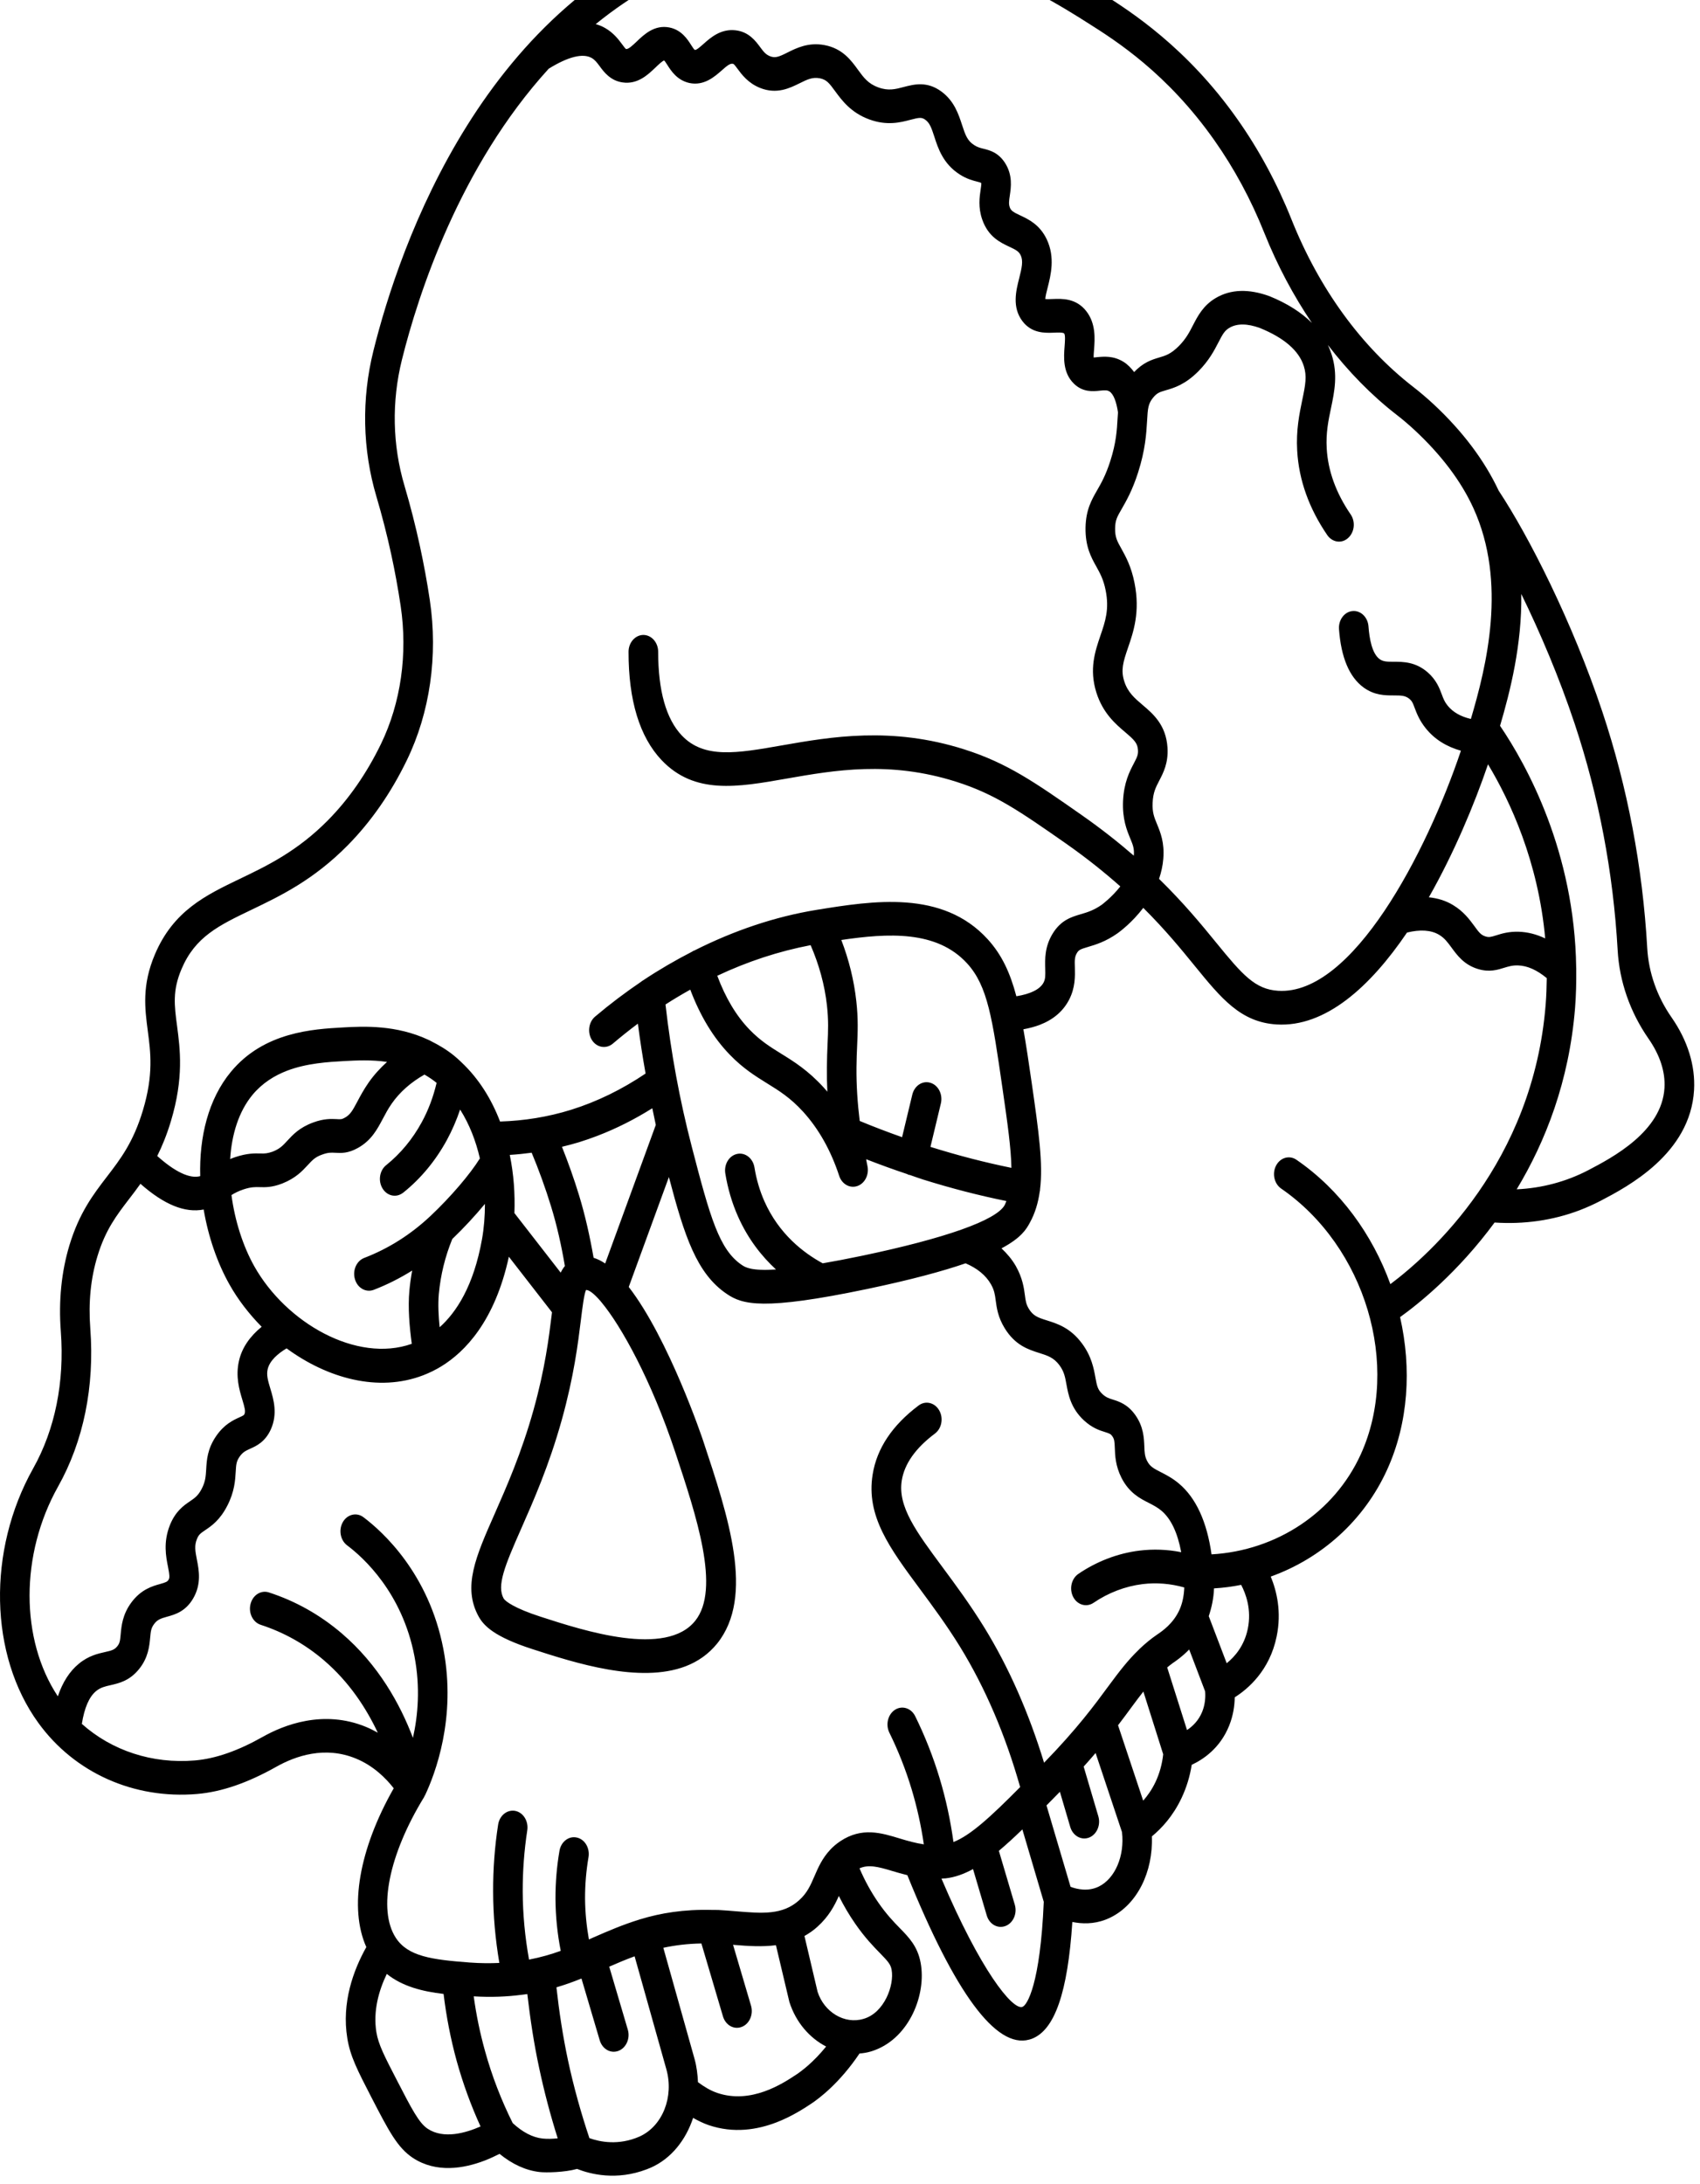 <svg width="197" height="253" viewBox="0 0 197 253" fill="none" xmlns="http://www.w3.org/2000/svg">
<path d="M190.886 109.841C190.352 100.428 188.6 91.208 185.682 82.455C182.22 72.068 177.169 62.128 173.671 56.848C172.03 53.348 169.499 49.975 166.124 46.828C165.374 46.135 164.583 45.455 163.763 44.821C157.739 40.148 152.858 33.435 149.653 25.401C147.989 21.241 145.886 17.341 143.401 13.821C137.518 5.468 130.962 1.301 127.809 -0.699C121.962 -4.412 104.173 -15.699 82.569 -8.825C56.108 -0.365 46.276 28.561 43.276 40.628C41.882 46.221 41.999 52.068 43.622 57.535C44.272 59.728 44.852 61.988 45.339 64.235C45.767 66.201 46.13 68.208 46.429 70.195C47.261 75.761 46.452 81.441 44.143 86.201C42.485 89.608 40.423 92.581 38.014 95.021C34.47 98.615 30.93 100.315 27.813 101.808C23.841 103.715 20.097 105.508 17.946 110.581C16.429 114.161 16.786 116.841 17.126 119.435C17.454 121.928 17.8 124.508 16.563 128.628C15.45 132.341 13.968 134.268 12.403 136.308C10.827 138.361 9.198 140.481 8.05 144.255C7.118 147.335 6.778 150.701 7.048 154.255C7.487 160.115 6.38 165.608 3.837 170.135C-1.495 179.648 -1.249 191.761 4.446 199.608C8.641 205.395 15.52 208.468 22.851 207.841C25.692 207.595 28.692 206.561 32.02 204.688C34.247 203.435 37.651 202.248 41.255 203.741C43.27 204.568 44.712 206.008 45.626 207.181C41.595 214.261 40.434 221.075 42.45 225.581C40.944 228.268 39.573 232.015 40.247 236.141C40.581 238.228 41.448 239.901 43.03 242.968C45.046 246.868 46.054 248.821 47.852 250.008C50.571 251.788 53.753 251.235 56.143 250.321C56.794 250.068 57.38 249.795 57.889 249.535C59.366 250.735 60.925 251.461 62.548 251.641C63.274 251.721 65.401 251.688 66.872 251.281C68.43 251.895 71.454 252.661 74.952 251.321C75.116 251.261 75.28 251.195 75.444 251.121C77.788 250.075 79.475 247.928 80.319 245.368C80.899 245.695 81.491 245.988 82.106 246.201C85.036 247.201 87.778 246.728 89.958 245.895C91.763 245.201 93.18 244.268 93.989 243.735C94.95 243.101 97.323 241.301 99.602 237.908C100.048 237.875 100.499 237.801 100.938 237.668C101.108 237.615 101.272 237.561 101.436 237.495C105.38 235.988 107.366 231.088 106.686 227.401C106.335 225.495 105.333 224.468 104.278 223.388C103.563 222.655 102.749 221.815 101.8 220.448C100.95 219.221 100.212 217.881 99.602 216.455C100.634 216.001 101.682 216.241 103.411 216.768C103.938 216.928 104.53 217.095 105.145 217.248C110.677 230.928 115.423 237.348 119.255 236.301C119.366 236.275 119.472 236.241 119.577 236.201C122.225 235.188 123.731 230.835 124.265 222.668C125.366 222.895 126.725 222.935 128.132 222.395C128.319 222.321 128.507 222.241 128.694 222.148C131.782 220.628 133.634 216.875 133.481 212.755C134.624 211.815 135.936 210.395 136.921 208.308C137.495 207.095 137.888 205.808 138.099 204.461C139.405 203.855 141.386 202.555 142.44 199.921C142.915 198.735 143.067 197.608 143.085 196.641C144.608 195.681 147.134 193.548 147.942 189.588C148.528 186.741 147.954 184.348 147.257 182.655C153.145 180.541 158.061 176.155 160.733 170.295C163.218 164.841 163.599 158.561 162.245 152.595C164.407 151.041 168.942 147.415 173.196 141.635C176.589 141.861 179.946 141.395 183.063 140.208C183.89 139.888 184.698 139.528 185.489 139.115C188.6 137.488 195.89 133.668 196.311 126.281C196.47 123.461 195.573 120.561 193.716 117.888C192.022 115.461 191.044 112.675 190.886 109.841ZM161.823 48.041C162.561 48.608 163.276 49.221 163.95 49.848C167.026 52.715 169.311 55.741 170.735 58.855C174.684 67.488 172.247 77.228 170.448 83.295C169.27 83.021 168.368 82.508 167.759 81.755C167.401 81.315 167.266 80.955 167.079 80.455C166.815 79.741 166.446 78.768 165.444 77.895C164.026 76.661 162.573 76.668 161.518 76.668C160.71 76.668 160.27 76.655 159.872 76.361C158.987 75.721 158.682 73.948 158.583 72.575C158.507 71.501 157.675 70.701 156.731 70.795C155.794 70.875 155.085 71.828 155.167 72.901C155.407 76.168 156.362 78.441 158.015 79.648C159.286 80.575 160.528 80.568 161.524 80.568C162.427 80.568 162.884 80.588 163.358 80.995C163.634 81.241 163.71 81.415 163.927 81.995C164.161 82.615 164.477 83.461 165.227 84.388C166.241 85.648 167.612 86.501 169.294 86.975C165.304 98.828 156.72 115.321 148.118 114.788C145.452 114.621 143.993 112.961 140.94 109.215C139.241 107.128 137.173 104.615 134.313 101.821C134.559 101.095 134.741 100.315 134.806 99.488C134.958 97.601 134.466 96.421 134.073 95.468C133.751 94.688 133.516 94.121 133.569 92.995C133.622 91.808 133.938 91.208 134.337 90.441C134.811 89.528 135.403 88.395 135.292 86.615C135.122 83.975 133.616 82.701 132.409 81.675C131.483 80.888 130.681 80.208 130.276 78.915C129.872 77.628 130.147 76.708 130.71 75.061C131.349 73.208 132.14 70.895 131.472 67.541C131.091 65.621 130.452 64.481 129.948 63.568C129.45 62.681 129.204 62.235 129.222 61.201C129.239 60.261 129.444 59.895 130.001 58.935C130.511 58.041 131.214 56.828 131.876 54.768C132.731 52.108 132.843 50.181 132.925 48.775C133.007 47.281 133.059 46.775 133.616 46.081C134.079 45.508 134.407 45.415 135.122 45.208C136.054 44.935 137.325 44.568 138.878 43.008C140.114 41.761 140.718 40.588 141.204 39.648C141.679 38.728 141.907 38.308 142.464 37.981C143.349 37.455 144.556 37.475 146.003 38.001C148.804 39.141 150.515 40.621 151.083 42.395C151.464 43.575 151.282 44.575 150.901 46.375C150.585 47.908 150.181 49.815 150.321 52.221C150.515 55.608 151.686 58.895 153.807 61.995C154.393 62.841 155.472 63.008 156.216 62.335C156.966 61.668 157.1 60.448 156.515 59.595C154.821 57.121 153.89 54.555 153.743 51.961C153.638 50.141 153.942 48.681 154.241 47.275C154.64 45.361 155.056 43.388 154.306 41.055C154.188 40.681 154.042 40.321 153.878 39.968C156.251 43.048 158.905 45.775 161.823 48.041ZM179.061 108.721C178.059 108.241 177.034 107.981 176.009 107.948C174.843 107.908 174.005 108.168 173.395 108.361C172.768 108.555 172.557 108.615 172.159 108.495C171.626 108.335 171.386 108.028 170.847 107.281C170.29 106.528 169.604 105.588 168.368 104.848C167.53 104.341 166.593 104.061 165.579 103.955C168.503 98.815 170.852 93.188 172.434 88.548C174.989 92.795 178.259 99.808 179.061 108.721ZM83.489 -5.065C103.733 -11.512 120.597 -0.805 126.134 2.708C129.327 4.728 135.263 8.501 140.724 16.255C143.032 19.528 144.983 23.148 146.524 27.015C148.03 30.775 149.888 34.248 152.026 37.415C150.802 36.195 149.167 35.148 147.11 34.315C144.702 33.435 142.604 33.508 140.882 34.528C139.429 35.388 138.802 36.608 138.245 37.681C137.829 38.495 137.431 39.261 136.604 40.095C135.673 41.028 135.057 41.208 134.278 41.435C133.464 41.675 132.462 42.001 131.431 43.108C131.073 42.641 130.686 42.228 130.218 41.935C129.028 41.188 127.891 41.308 127.136 41.381C127.013 41.395 126.86 41.415 126.737 41.421C126.725 41.161 126.761 40.761 126.784 40.475C126.872 39.281 127.013 37.475 125.864 36.028C124.681 34.535 123.075 34.601 122.015 34.641C121.739 34.655 121.341 34.668 121.13 34.641C121.147 34.328 121.294 33.748 121.399 33.341C121.774 31.861 122.284 29.828 121.306 27.741C120.497 26.028 119.202 25.415 118.253 24.968C117.391 24.568 117.151 24.408 117.011 24.008C116.882 23.628 116.923 23.281 117.022 22.635C117.157 21.708 117.368 20.308 116.477 18.895C115.698 17.675 114.72 17.421 114.005 17.241C113.612 17.148 113.278 17.061 112.886 16.808C112.112 16.315 111.872 15.668 111.485 14.475C111.081 13.241 110.583 11.708 109.106 10.615C107.425 9.375 105.931 9.768 104.724 10.081C103.768 10.335 102.936 10.555 101.77 10.121C100.599 9.695 100.083 8.988 99.427 8.088C98.63 6.988 97.634 5.621 95.559 5.228C93.696 4.868 92.29 5.568 91.264 6.081C90.245 6.595 89.829 6.755 89.214 6.508C88.733 6.308 88.499 6.015 88.095 5.468C87.567 4.755 86.77 3.675 85.224 3.508C83.518 3.321 82.358 4.348 81.509 5.101C81.151 5.421 80.7 5.821 80.524 5.781C80.448 5.768 80.308 5.548 80.108 5.241C79.686 4.575 78.977 3.455 77.559 3.181C75.837 2.848 74.63 3.995 73.757 4.835C73.3 5.268 72.825 5.721 72.544 5.681C72.462 5.635 72.245 5.341 72.104 5.148C71.683 4.581 71.108 3.808 70.112 3.241C69.766 3.041 69.409 2.901 69.034 2.795C73.147 -0.552 77.923 -3.312 83.489 -5.065ZM19.809 129.881C21.315 124.868 20.87 121.535 20.518 118.855C20.202 116.481 19.974 114.768 21.034 112.275C22.616 108.528 25.352 107.221 29.143 105.401C32.507 103.788 36.327 101.955 40.294 97.935C42.995 95.195 45.304 91.875 47.143 88.081C49.827 82.555 50.77 75.968 49.809 69.535C49.499 67.455 49.112 65.355 48.667 63.301C48.157 60.941 47.554 58.581 46.874 56.281C45.474 51.568 45.374 46.521 46.575 41.681C48.474 34.055 53.267 19.281 63.585 7.961C65.829 6.568 67.552 6.135 68.571 6.721C68.94 6.935 69.169 7.235 69.485 7.661C69.977 8.335 70.733 9.348 72.139 9.548C73.886 9.808 75.087 8.655 75.966 7.815C76.264 7.528 76.827 6.988 76.974 7.015C77.044 7.075 77.214 7.341 77.331 7.521C77.753 8.188 78.462 9.301 79.886 9.615C81.573 9.975 82.804 8.888 83.618 8.175C84.251 7.615 84.579 7.348 84.895 7.388C85.013 7.395 85.048 7.401 85.464 7.968C85.95 8.628 86.683 9.621 88.065 10.181C90.016 10.968 91.528 10.201 92.647 9.655C93.597 9.175 94.171 8.921 94.991 9.068C95.776 9.221 96.087 9.615 96.784 10.575C97.552 11.615 98.595 13.048 100.716 13.828C102.79 14.595 104.354 14.181 105.497 13.881C106.552 13.601 106.815 13.575 107.237 13.881C107.741 14.255 107.934 14.801 108.268 15.821C108.696 17.161 109.294 18.988 111.21 20.208C112.036 20.741 112.739 20.915 113.255 21.048C113.419 21.088 113.647 21.148 113.712 21.208C113.735 21.315 113.677 21.728 113.636 21.981C113.513 22.801 113.331 24.035 113.829 25.448C114.526 27.441 115.921 28.095 116.94 28.575C117.749 28.948 118.071 29.135 118.282 29.581C118.587 30.221 118.417 31.021 118.1 32.261C117.743 33.668 117.257 35.595 118.481 37.208C119.565 38.641 121.112 38.581 122.138 38.541C122.559 38.521 123.204 38.495 123.321 38.641C123.468 38.828 123.409 39.581 123.368 40.135C123.274 41.341 123.134 43.175 124.446 44.448C125.489 45.468 126.673 45.348 127.458 45.261C128.05 45.201 128.313 45.195 128.559 45.348C129.022 45.635 129.368 46.508 129.556 47.781C129.532 48.035 129.52 48.281 129.503 48.528C129.432 49.828 129.345 51.301 128.659 53.428C128.132 55.068 127.604 55.988 127.136 56.801C126.497 57.915 125.835 59.061 125.794 61.121C125.759 63.335 126.444 64.568 127.054 65.655C127.475 66.421 127.88 67.141 128.126 68.401C128.565 70.595 128.079 72.008 127.516 73.648C126.901 75.461 126.198 77.515 127.048 80.228C127.804 82.628 129.28 83.881 130.358 84.801C131.46 85.735 131.823 86.101 131.87 86.895C131.905 87.435 131.782 87.695 131.39 88.448C130.903 89.375 130.241 90.648 130.141 92.795C130.048 94.895 130.581 96.188 130.974 97.135C131.284 97.888 131.46 98.301 131.39 99.135C129.626 97.608 127.622 96.015 125.272 94.375C119.94 90.648 116.724 88.401 111.749 86.821C103.306 84.135 96.268 85.368 90.62 86.355C85.382 87.275 81.602 87.935 79.007 85.208C77.19 83.288 76.27 80.028 76.27 75.515C76.27 74.435 75.503 73.568 74.554 73.561C73.61 73.568 72.837 74.441 72.837 75.515C72.831 81.161 74.126 85.381 76.669 88.068C80.483 92.075 85.417 91.215 91.136 90.208C96.737 89.228 103.089 88.115 110.823 90.575C115.335 92.008 118.224 94.028 123.509 97.715C125.97 99.441 128.026 101.101 129.825 102.695C128.823 103.975 127.71 104.788 127.692 104.808C126.743 105.475 125.975 105.701 125.243 105.915C124.159 106.235 122.929 106.595 121.962 108.201C121.048 109.715 121.095 111.161 121.124 112.221C121.147 113.021 121.147 113.421 120.931 113.835C120.52 114.621 119.407 115.161 117.778 115.421C117.057 112.695 116.085 110.601 114.456 108.815C109.212 103.061 101.143 104.361 94.657 105.408C89.847 106.188 85.054 107.801 80.425 110.141C80.401 110.148 80.384 110.141 80.36 110.155C80.302 110.175 80.261 110.228 80.202 110.255C78.286 111.241 76.393 112.335 74.542 113.568C74.448 113.621 74.354 113.681 74.272 113.755C72.462 114.981 70.686 116.321 68.958 117.781C68.202 118.421 68.044 119.648 68.606 120.515C69.169 121.375 70.241 121.555 71.009 120.915C71.97 120.101 72.936 119.328 73.921 118.595C74.167 120.528 74.472 122.455 74.811 124.375C72.099 126.201 69.21 127.628 66.175 128.575C63.497 129.408 60.731 129.848 57.948 129.935C56.958 127.348 55.493 124.975 53.483 123.081C53.477 123.075 53.466 123.061 53.46 123.055C53.184 122.801 52.915 122.541 52.622 122.308C51.743 121.595 50.841 121.068 49.944 120.621C49.85 120.568 49.763 120.515 49.669 120.481C45.936 118.728 42.186 118.895 39.731 119.035C36.315 119.228 30.597 119.541 26.77 124.161C24.128 127.341 23.079 131.748 23.202 136.261C22.018 136.595 20.278 135.775 18.222 133.928C18.796 132.775 19.335 131.461 19.809 129.881ZM99.86 145.495C98.132 145.855 96.655 146.135 95.337 146.361C93.104 145.148 90.268 142.968 88.581 139.175C88.042 137.955 87.649 136.628 87.427 135.248C87.251 134.188 86.354 133.488 85.423 133.688C84.491 133.881 83.876 134.901 84.052 135.961C84.339 137.708 84.831 139.381 85.522 140.935C86.688 143.561 88.276 145.555 89.923 147.075C87.034 147.261 86.366 146.821 85.968 146.555C83.349 144.788 82.3 141.081 80.167 132.861C78.766 127.475 77.747 121.928 77.12 116.375C78.069 115.761 79.024 115.195 79.991 114.655C81.128 117.668 82.651 120.221 84.579 122.201C86.12 123.795 87.526 124.661 88.886 125.508C90.28 126.368 91.593 127.181 93.069 128.801C94.874 130.788 96.28 133.281 97.247 136.228C97.563 137.195 98.495 137.715 99.368 137.401C99.38 137.401 99.391 137.395 99.403 137.388C100.253 137.068 100.739 136.048 100.516 135.055C100.458 134.801 100.423 134.555 100.37 134.301C101.946 134.915 103.534 135.495 105.14 136.028C105.186 136.048 105.222 136.088 105.274 136.101C105.321 136.121 105.368 136.115 105.415 136.121C105.919 136.288 106.417 136.481 106.927 136.641C110.278 137.688 113.413 138.495 116.624 139.148C116.554 139.301 116.501 139.468 116.425 139.615C115.452 141.375 109.569 143.461 99.86 145.495ZM29.477 146.721C28.153 144.368 27.216 141.428 26.823 138.455C27.192 138.221 27.62 138.001 28.224 137.795C29.108 137.508 29.565 137.521 30.093 137.535C30.72 137.555 31.499 137.575 32.653 137.135C32.677 137.121 32.7 137.115 32.724 137.108C34.253 136.501 35.032 135.668 35.653 134.995C36.169 134.435 36.514 134.041 37.358 133.755C38.02 133.515 38.384 133.528 38.841 133.555C39.503 133.595 40.329 133.641 41.477 132.995C43.03 132.128 43.704 130.855 44.36 129.621C44.659 129.055 44.964 128.475 45.392 127.861C46.335 126.508 47.618 125.388 49.188 124.495C49.663 124.768 50.132 125.081 50.595 125.455C50.214 127.068 49.645 128.608 48.866 130.028C47.8 131.981 46.417 133.648 44.753 134.988C43.979 135.601 43.792 136.821 44.337 137.701C44.782 138.428 45.585 138.695 46.282 138.428C46.44 138.368 46.587 138.281 46.727 138.175C48.772 136.535 50.471 134.481 51.784 132.081C52.393 130.961 52.903 129.775 53.319 128.548C54.397 130.248 55.147 132.188 55.61 134.208C54.468 136.048 52.235 138.661 49.903 140.861C47.618 143.015 45.028 144.655 42.21 145.735C41.313 146.081 40.827 147.181 41.132 148.208C41.431 149.228 42.403 149.775 43.306 149.435C44.852 148.841 46.341 148.088 47.764 147.201C47.624 147.961 47.513 148.728 47.442 149.501C47.255 151.515 47.454 153.728 47.718 155.688C41.319 157.948 33.157 153.255 29.477 146.721ZM26.671 134.281C26.852 131.435 27.655 128.781 29.267 126.835C30.397 125.481 31.792 124.615 33.263 124.048C35.554 123.175 38.026 123.035 39.913 122.928C41.296 122.855 43.024 122.761 44.846 123.028C44.044 123.761 43.317 124.555 42.702 125.441C42.139 126.255 41.753 126.975 41.419 127.608C40.845 128.688 40.587 129.141 39.966 129.488C39.608 129.688 39.479 129.688 38.999 129.655C38.395 129.628 37.557 129.581 36.304 130.041C34.669 130.641 33.919 131.488 33.286 132.168C32.794 132.708 32.431 133.095 31.604 133.421C31.007 133.628 30.702 133.655 30.175 133.635C29.501 133.621 28.663 133.595 27.268 134.055C27.052 134.121 26.87 134.208 26.671 134.281ZM50.852 149.908C51.057 147.701 51.585 145.568 52.411 143.548C53.77 142.241 55.077 140.828 56.196 139.475C56.196 140.888 56.085 142.268 55.862 143.528C54.889 149.021 52.856 152.061 50.946 153.768C50.817 152.521 50.741 151.115 50.852 149.908ZM59.073 133.801C59.923 133.748 60.772 133.661 61.61 133.548C62.395 135.408 63.227 137.701 63.854 139.755C64.546 142.001 65.061 144.328 65.46 146.675C65.272 146.901 65.114 147.155 64.974 147.441L59.612 140.541C59.694 138.335 59.536 136.041 59.073 133.801ZM67.323 152.861C67.493 151.481 67.686 149.935 67.909 149.448C68.266 149.435 68.841 149.881 69.561 150.708C69.614 150.781 69.667 150.848 69.725 150.908C71.964 153.601 75.462 159.848 78.251 168.248C80.718 175.675 83.513 184.088 80.565 187.775C77.184 192.008 67.716 188.948 62.636 187.301C59.659 186.341 58.552 185.521 58.364 185.195C57.544 183.715 58.493 181.415 60.38 177.141C61.815 173.888 63.608 169.841 65.097 164.515C66.514 159.428 66.983 155.628 67.323 152.861ZM68.788 145.721C68.36 143.268 67.821 140.835 67.1 138.475C66.538 136.621 65.829 134.635 65.12 132.861C65.782 132.701 66.438 132.535 67.083 132.335C67.798 132.115 68.501 131.868 69.204 131.601C71.413 130.755 73.546 129.681 75.591 128.395C75.725 129.041 75.854 129.688 75.995 130.328L70.13 146.381C69.684 146.081 69.239 145.861 68.788 145.721ZM93.936 109.501C94.915 111.761 95.565 114.101 95.829 116.488C96.022 118.215 95.97 119.435 95.899 120.975C95.864 121.781 95.829 122.641 95.823 123.648C95.811 124.581 95.829 125.528 95.876 126.475C95.741 126.315 95.595 126.155 95.454 125.995C93.643 124.008 91.991 122.981 90.532 122.081C89.296 121.315 88.124 120.588 86.882 119.308C85.311 117.695 84.063 115.575 83.12 113.048C86.636 111.388 90.251 110.208 93.936 109.501ZM116.173 126.108C116.759 130.155 117.169 133.068 117.204 135.301C114.104 134.668 111.081 133.888 107.835 132.875C107.829 132.875 107.829 132.868 107.823 132.868L109.03 127.841C109.276 126.801 108.743 125.728 107.823 125.448C106.909 125.161 105.972 125.775 105.72 126.815L104.536 131.748C102.878 131.161 101.243 130.541 99.626 129.868C99.368 127.775 99.233 125.708 99.251 123.681C99.257 122.728 99.292 121.921 99.327 121.168C99.397 119.568 99.462 118.061 99.233 115.995C98.964 113.575 98.378 111.201 97.493 108.901C102.89 108.108 108.55 107.755 112.077 111.621C114.462 114.241 114.995 117.961 116.173 126.108ZM6.725 172.235C9.679 166.975 10.968 160.641 10.464 153.921C10.235 150.875 10.505 148.128 11.296 145.528C12.222 142.475 13.505 140.808 14.987 138.875C15.409 138.328 15.843 137.761 16.276 137.148C19.03 139.581 21.444 140.548 23.601 140.128C24.134 143.268 25.171 146.295 26.595 148.821C27.585 150.588 28.868 152.235 30.321 153.715C28.95 154.835 28.042 156.141 27.696 157.648C27.274 159.475 27.737 161.021 28.077 162.148C28.364 163.101 28.47 163.515 28.329 163.828C28.27 163.948 28.259 163.975 27.726 164.215C27.04 164.528 26.003 164.995 25.059 166.361C24.028 167.848 23.952 169.175 23.893 170.241C23.841 171.048 23.811 171.635 23.384 172.468C22.962 173.288 22.581 173.541 22.007 173.935C21.304 174.415 20.331 175.075 19.68 176.715C18.907 178.681 19.229 180.335 19.47 181.535C19.663 182.541 19.675 182.781 19.528 183.028C19.399 183.241 19.259 183.315 18.55 183.515C17.683 183.755 16.358 184.128 15.233 185.641C14.196 187.035 14.073 188.368 13.985 189.335C13.915 190.108 13.88 190.375 13.587 190.735C13.259 191.141 12.931 191.228 12.157 191.401C11.36 191.581 10.264 191.821 9.14 192.748C8.067 193.628 7.253 194.895 6.702 196.528C2.343 189.955 2.319 180.095 6.725 172.235ZM49.563 246.628C48.55 245.968 47.694 244.301 45.977 240.975C44.554 238.228 43.845 236.848 43.616 235.441C43.218 232.975 43.903 230.601 44.823 228.688C46.645 230.148 48.966 230.721 51.403 231.008C51.72 233.628 52.224 236.235 52.921 238.768C53.647 241.381 54.573 243.928 55.686 246.361C53.964 247.115 51.427 247.855 49.563 246.628ZM62.882 247.761C61.71 247.635 60.544 247.015 59.413 245.968C58.089 243.315 56.999 240.501 56.196 237.588C55.622 235.528 55.188 233.421 54.895 231.288C56.94 231.408 58.745 231.328 60.38 231.115C60.38 231.115 60.38 231.115 60.386 231.115C60.626 231.081 60.878 231.061 61.106 231.021C61.446 233.921 61.88 236.815 62.489 239.628C63.069 242.361 63.79 245.075 64.628 247.735C64.054 247.795 63.421 247.821 62.882 247.761ZM74.097 247.535C71.683 248.588 69.538 248.155 68.302 247.715C67.317 244.768 66.474 241.748 65.823 238.708C65.231 235.935 64.798 233.095 64.481 230.241C65.501 229.941 66.462 229.595 67.382 229.221L69.497 236.375C69.802 237.401 70.768 237.948 71.671 237.601C72.567 237.261 73.054 236.155 72.749 235.135L70.599 227.848C71.565 227.421 72.538 227.015 73.54 226.648L77.22 239.735C78.116 242.921 76.78 246.335 74.097 247.535ZM92.261 240.361C90.696 241.395 87.028 243.815 83.097 242.468C82.317 242.201 81.585 241.755 80.882 241.228C80.841 240.335 80.735 239.435 80.489 238.548L76.868 225.661C78.198 225.375 79.645 225.188 81.28 225.161L83.776 233.601C84.081 234.628 85.048 235.175 85.95 234.828C86.847 234.488 87.333 233.381 87.028 232.361L84.948 225.315C84.995 225.321 85.048 225.321 85.095 225.328C86.7 225.461 88.323 225.568 89.917 225.361L91.475 231.935C92.237 234.315 93.825 236.115 95.735 237.101C94.247 238.935 92.888 239.948 92.261 240.361ZM100.065 233.895C97.862 234.555 95.501 233.108 94.745 230.761L93.222 224.295C93.731 224.008 94.235 223.668 94.722 223.228C96.046 222.035 96.714 220.768 97.206 219.655C97.768 220.781 98.401 221.855 99.099 222.861C100.229 224.495 101.237 225.528 101.975 226.281C102.907 227.241 103.206 227.575 103.323 228.208C103.651 229.988 102.479 233.208 100.065 233.895ZM97.382 213.308C96.925 213.615 96.544 213.941 96.216 214.288C96.21 214.295 96.21 214.301 96.204 214.308C95.29 215.275 94.809 216.368 94.382 217.361C93.93 218.408 93.544 219.315 92.595 220.161C90.684 221.881 88.329 221.681 85.347 221.435C84.661 221.375 83.958 221.321 83.243 221.281C83.055 221.275 82.886 221.281 82.692 221.275C82.645 221.275 82.599 221.275 82.552 221.275C79.218 221.188 76.546 221.641 74.202 222.355C74.179 222.361 74.161 222.355 74.138 222.361C74.12 222.368 74.114 222.381 74.102 222.388C72.186 222.975 70.475 223.715 68.8 224.448C68.612 224.528 68.43 224.608 68.243 224.695C67.968 223.135 67.809 221.548 67.798 219.955C67.792 218.361 67.927 216.755 68.196 215.175C68.378 214.115 67.774 213.088 66.843 212.888C65.911 212.675 65.009 213.375 64.833 214.428C64.516 216.261 64.364 218.128 64.37 219.981C64.382 222.015 64.587 224.035 64.979 226.015C63.837 226.428 62.63 226.775 61.306 227.028C60.837 224.428 60.585 221.788 60.573 219.141C60.567 216.768 60.743 214.388 61.1 212.061C61.264 210.995 60.643 209.988 59.712 209.801C58.774 209.621 57.889 210.328 57.725 211.388C57.327 213.941 57.134 216.555 57.145 219.161C57.151 221.928 57.403 224.695 57.866 227.415C56.8 227.461 55.681 227.461 54.432 227.368C50.038 227.035 47.267 226.668 45.86 224.495C43.768 221.261 45.057 214.861 49.153 208.188C49.171 208.161 49.171 208.121 49.188 208.088C49.206 208.055 49.235 208.035 49.253 207.995C50.401 205.568 52.915 199.048 51.38 191.055C49.692 182.275 44.337 177.448 42.116 175.775C41.325 175.181 40.259 175.435 39.737 176.328C39.216 177.228 39.432 178.441 40.224 179.035C42.099 180.441 46.61 184.508 48.028 191.888C48.725 195.515 48.427 198.781 47.852 201.341C46.382 197.461 43.868 192.881 39.585 189.221C37.077 187.081 34.241 185.488 31.153 184.488C30.245 184.195 29.29 184.795 29.032 185.835C28.768 186.868 29.302 187.948 30.21 188.241C32.893 189.115 35.354 190.488 37.522 192.341C40.47 194.861 42.438 197.895 43.78 200.741C43.352 200.501 42.907 200.275 42.427 200.075C37.434 198.008 32.811 199.895 30.497 201.195C27.573 202.848 24.989 203.748 22.593 203.955C17.624 204.375 12.948 202.808 9.485 199.721C9.772 197.895 10.317 196.588 11.143 195.915C11.659 195.495 12.169 195.381 12.813 195.235C13.792 195.008 15.011 194.735 16.112 193.375C17.184 192.048 17.308 190.715 17.401 189.741C17.472 188.955 17.513 188.621 17.852 188.161C18.239 187.635 18.614 187.515 19.37 187.301C20.267 187.055 21.503 186.708 22.388 185.181C23.366 183.501 23.05 181.875 22.815 180.688C22.616 179.675 22.517 179.061 22.815 178.321C23.02 177.795 23.226 177.655 23.77 177.281C24.497 176.795 25.487 176.121 26.349 174.428C27.18 172.808 27.257 171.481 27.315 170.508C27.362 169.681 27.386 169.315 27.761 168.768C28.13 168.235 28.47 168.081 28.991 167.841C29.683 167.535 30.726 167.061 31.382 165.608C32.202 163.788 31.698 162.108 31.329 160.881C31.036 159.915 30.866 159.288 31.018 158.635C31.247 157.628 32.22 156.808 33.21 156.215C37.956 159.695 43.839 161.321 49.018 159.341C49.745 159.061 50.46 158.715 51.157 158.288C53.864 156.628 57.345 153.081 58.968 145.601L63.966 152.035C63.954 152.135 63.942 152.221 63.931 152.321C63.608 154.955 63.163 158.561 61.827 163.341C60.421 168.368 58.698 172.261 57.321 175.388C55.147 180.308 53.571 183.861 55.47 187.288C56.061 188.348 57.268 189.628 61.704 191.061C66.608 192.648 74.132 195.075 79.446 193.048C80.852 192.508 82.1 191.655 83.114 190.401C87.474 184.948 84.421 175.761 81.468 166.875C81.415 166.708 77.513 155.115 72.86 149.101L77.513 136.368C79.323 143.241 80.735 147.555 84.222 149.908C86.032 151.135 88.382 151.868 100.493 149.335C105.585 148.268 109.235 147.275 111.895 146.361C113.237 146.935 114.239 147.741 114.837 148.795C115.224 149.481 115.288 149.948 115.382 150.648C115.499 151.515 115.64 152.595 116.419 153.868C117.638 155.868 119.184 156.355 120.427 156.748C121.399 157.055 122.108 157.275 122.776 158.175C123.315 158.908 123.427 159.535 123.585 160.401C123.796 161.561 124.089 163.148 125.606 164.555C126.573 165.448 127.434 165.721 128.067 165.915C128.618 166.095 128.712 166.135 128.893 166.388C129.134 166.728 129.157 166.981 129.186 167.748C129.216 168.628 129.263 169.828 129.954 171.201C130.845 172.961 132.11 173.608 133.13 174.121C133.645 174.388 134.132 174.635 134.589 175.021C135.69 175.948 136.458 177.561 136.88 179.828C135.28 179.508 133.64 179.448 132.028 179.648C129.544 179.955 127.1 180.888 124.956 182.348C124.147 182.908 123.884 184.101 124.37 185.028C124.856 185.948 125.911 186.241 126.72 185.695C128.442 184.521 130.405 183.775 132.397 183.528C134.009 183.328 135.655 183.468 137.237 183.915C137.202 184.848 137.032 185.701 136.704 186.455C135.983 188.088 134.694 188.968 134.079 189.381C133.341 189.888 132.714 190.415 132.134 190.961C132.087 191.001 132.034 191.048 131.993 191.101C130.692 192.348 129.661 193.708 128.483 195.301C126.849 197.528 124.809 200.295 120.989 204.221C119.243 198.515 116.946 193.235 114.069 188.561C112.405 185.861 110.706 183.575 109.212 181.555C106.194 177.481 104.009 174.541 104.501 171.515C104.811 169.588 106.106 167.761 108.339 166.088C109.136 165.495 109.352 164.281 108.831 163.388C108.309 162.481 107.237 162.241 106.458 162.828C103.405 165.115 101.612 167.801 101.126 170.815C100.341 175.648 103.1 179.361 106.587 184.068C108.034 186.028 109.681 188.241 111.257 190.795C114.204 195.595 116.53 201.068 118.218 207.041C114.749 210.541 112.458 212.635 110.489 213.408C110.143 210.895 109.61 208.415 108.884 206.015C108.14 203.541 107.184 201.121 106.054 198.828C105.591 197.888 104.548 197.561 103.722 198.081C102.895 198.608 102.602 199.795 103.059 200.735C104.091 202.828 104.958 205.028 105.638 207.281C106.265 209.361 106.739 211.501 107.056 213.675C106.089 213.535 105.181 213.275 104.296 213.008C102.122 212.341 99.884 211.655 97.382 213.308ZM118.452 232.515C117.286 232.828 113.612 228.261 109.095 217.635C109.136 217.635 109.177 217.655 109.218 217.648C109.241 217.641 109.27 217.635 109.294 217.628C109.382 217.621 109.464 217.628 109.552 217.621C110.641 217.501 111.684 217.128 112.757 216.541L114.345 221.908C114.643 222.935 115.616 223.481 116.518 223.135C117.415 222.795 117.901 221.688 117.597 220.668L115.751 214.428C116.595 213.715 117.491 212.901 118.475 211.948L120.954 220.335C120.55 229.841 119.026 232.375 118.452 232.515ZM127.329 218.568C126.093 219.168 124.833 218.888 124.059 218.595L121.27 209.168C121.288 209.155 121.3 209.141 121.311 209.121C121.323 209.115 121.335 209.101 121.347 209.088C121.821 208.608 122.302 208.115 122.823 207.588L124.024 211.668C124.329 212.688 125.296 213.235 126.198 212.895C127.095 212.548 127.581 211.441 127.276 210.421L125.577 204.668C126.069 204.121 126.538 203.595 126.96 203.095L130.018 212.255C130.341 215.001 129.227 217.635 127.329 218.568ZM133.897 206.468C133.481 207.341 132.983 208.041 132.474 208.615L129.561 199.881C130.141 199.121 130.657 198.428 131.114 197.801C131.612 197.121 132.057 196.535 132.497 195.975L134.794 203.241C134.671 204.381 134.372 205.461 133.897 206.468ZM139.317 198.308C138.901 199.341 138.198 200.008 137.554 200.435L135.257 193.181C135.474 193.015 135.661 192.841 135.895 192.681C136.288 192.415 137.026 191.908 137.806 191.101L139.651 195.948C139.704 196.575 139.669 197.428 139.317 198.308ZM144.597 188.701C144.192 190.681 143.085 191.941 142.153 192.695L140.073 187.241C140.407 186.235 140.641 185.175 140.682 184.021C141.749 183.961 142.798 183.821 143.829 183.615C144.374 184.648 145.054 186.481 144.597 188.701ZM157.686 168.501C154.61 175.248 147.925 179.648 140.395 180.081C139.862 176.308 138.602 173.548 136.622 171.881C135.872 171.248 135.128 170.868 134.53 170.561C133.651 170.115 133.247 169.888 132.925 169.248C132.649 168.708 132.632 168.255 132.608 167.575C132.567 166.608 132.52 165.281 131.554 163.928C130.669 162.688 129.69 162.381 128.981 162.155C128.495 162.001 128.179 161.901 127.763 161.521C127.194 160.995 127.118 160.561 126.942 159.608C126.755 158.568 126.497 157.148 125.395 155.661C124.048 153.835 122.542 153.361 121.335 152.981C120.263 152.648 119.724 152.448 119.231 151.641C118.909 151.108 118.856 150.735 118.768 150.061C118.657 149.215 118.499 148.068 117.714 146.675C117.268 145.901 116.7 145.235 116.056 144.628C118.382 143.388 118.944 142.381 119.331 141.675C119.952 140.548 120.304 139.355 120.491 138.028C120.497 137.988 120.515 137.955 120.52 137.915C120.526 137.881 120.515 137.848 120.52 137.815C120.89 134.841 120.374 131.121 119.559 125.475C119.22 123.115 118.915 121.075 118.593 119.248C119.278 119.121 119.911 118.955 120.474 118.741C122.056 118.135 123.186 117.168 123.884 115.835C124.622 114.415 124.581 113.075 124.557 112.095C124.528 111.248 124.528 110.855 124.798 110.408C125.009 110.061 125.161 109.975 126.099 109.701C126.948 109.448 128.108 109.108 129.503 108.128C129.772 107.935 131.184 106.888 132.485 105.181C135.016 107.695 136.874 109.968 138.421 111.868C141.526 115.675 143.765 118.428 147.936 118.688C153.597 119.028 158.782 114.328 163.048 108.041C164.571 107.668 165.831 107.741 166.768 108.301C167.401 108.681 167.753 109.168 168.204 109.781C168.86 110.675 169.669 111.788 171.286 112.268C172.593 112.661 173.542 112.361 174.309 112.121C174.819 111.968 175.259 111.828 175.909 111.848C177.011 111.881 178.112 112.388 179.243 113.321C179.231 114.328 179.196 115.355 179.114 116.395C177.655 134.688 165.743 145.308 161.12 148.775C159.04 143.035 155.313 137.855 150.239 134.368C149.431 133.808 148.376 134.101 147.884 135.021C147.391 135.941 147.655 137.141 148.464 137.701C158.225 144.421 162.362 158.235 157.686 168.501ZM187.458 110.095C187.663 113.721 188.899 117.255 191.02 120.315C192.362 122.241 192.989 124.168 192.884 126.028C192.597 131.101 186.825 134.121 184.048 135.575C181.487 136.908 178.663 137.655 175.757 137.788C179.085 132.275 181.845 125.275 182.524 116.748C182.641 115.241 182.671 113.795 182.659 112.361C182.659 112.281 182.665 112.195 182.653 112.108C182.472 98.701 176.934 88.661 173.829 84.088C175.001 80.115 176.378 74.681 176.29 68.815C178.475 73.281 180.69 78.488 182.472 83.835C185.266 92.228 186.948 101.068 187.458 110.095Z" fill="black"/>
</svg>
